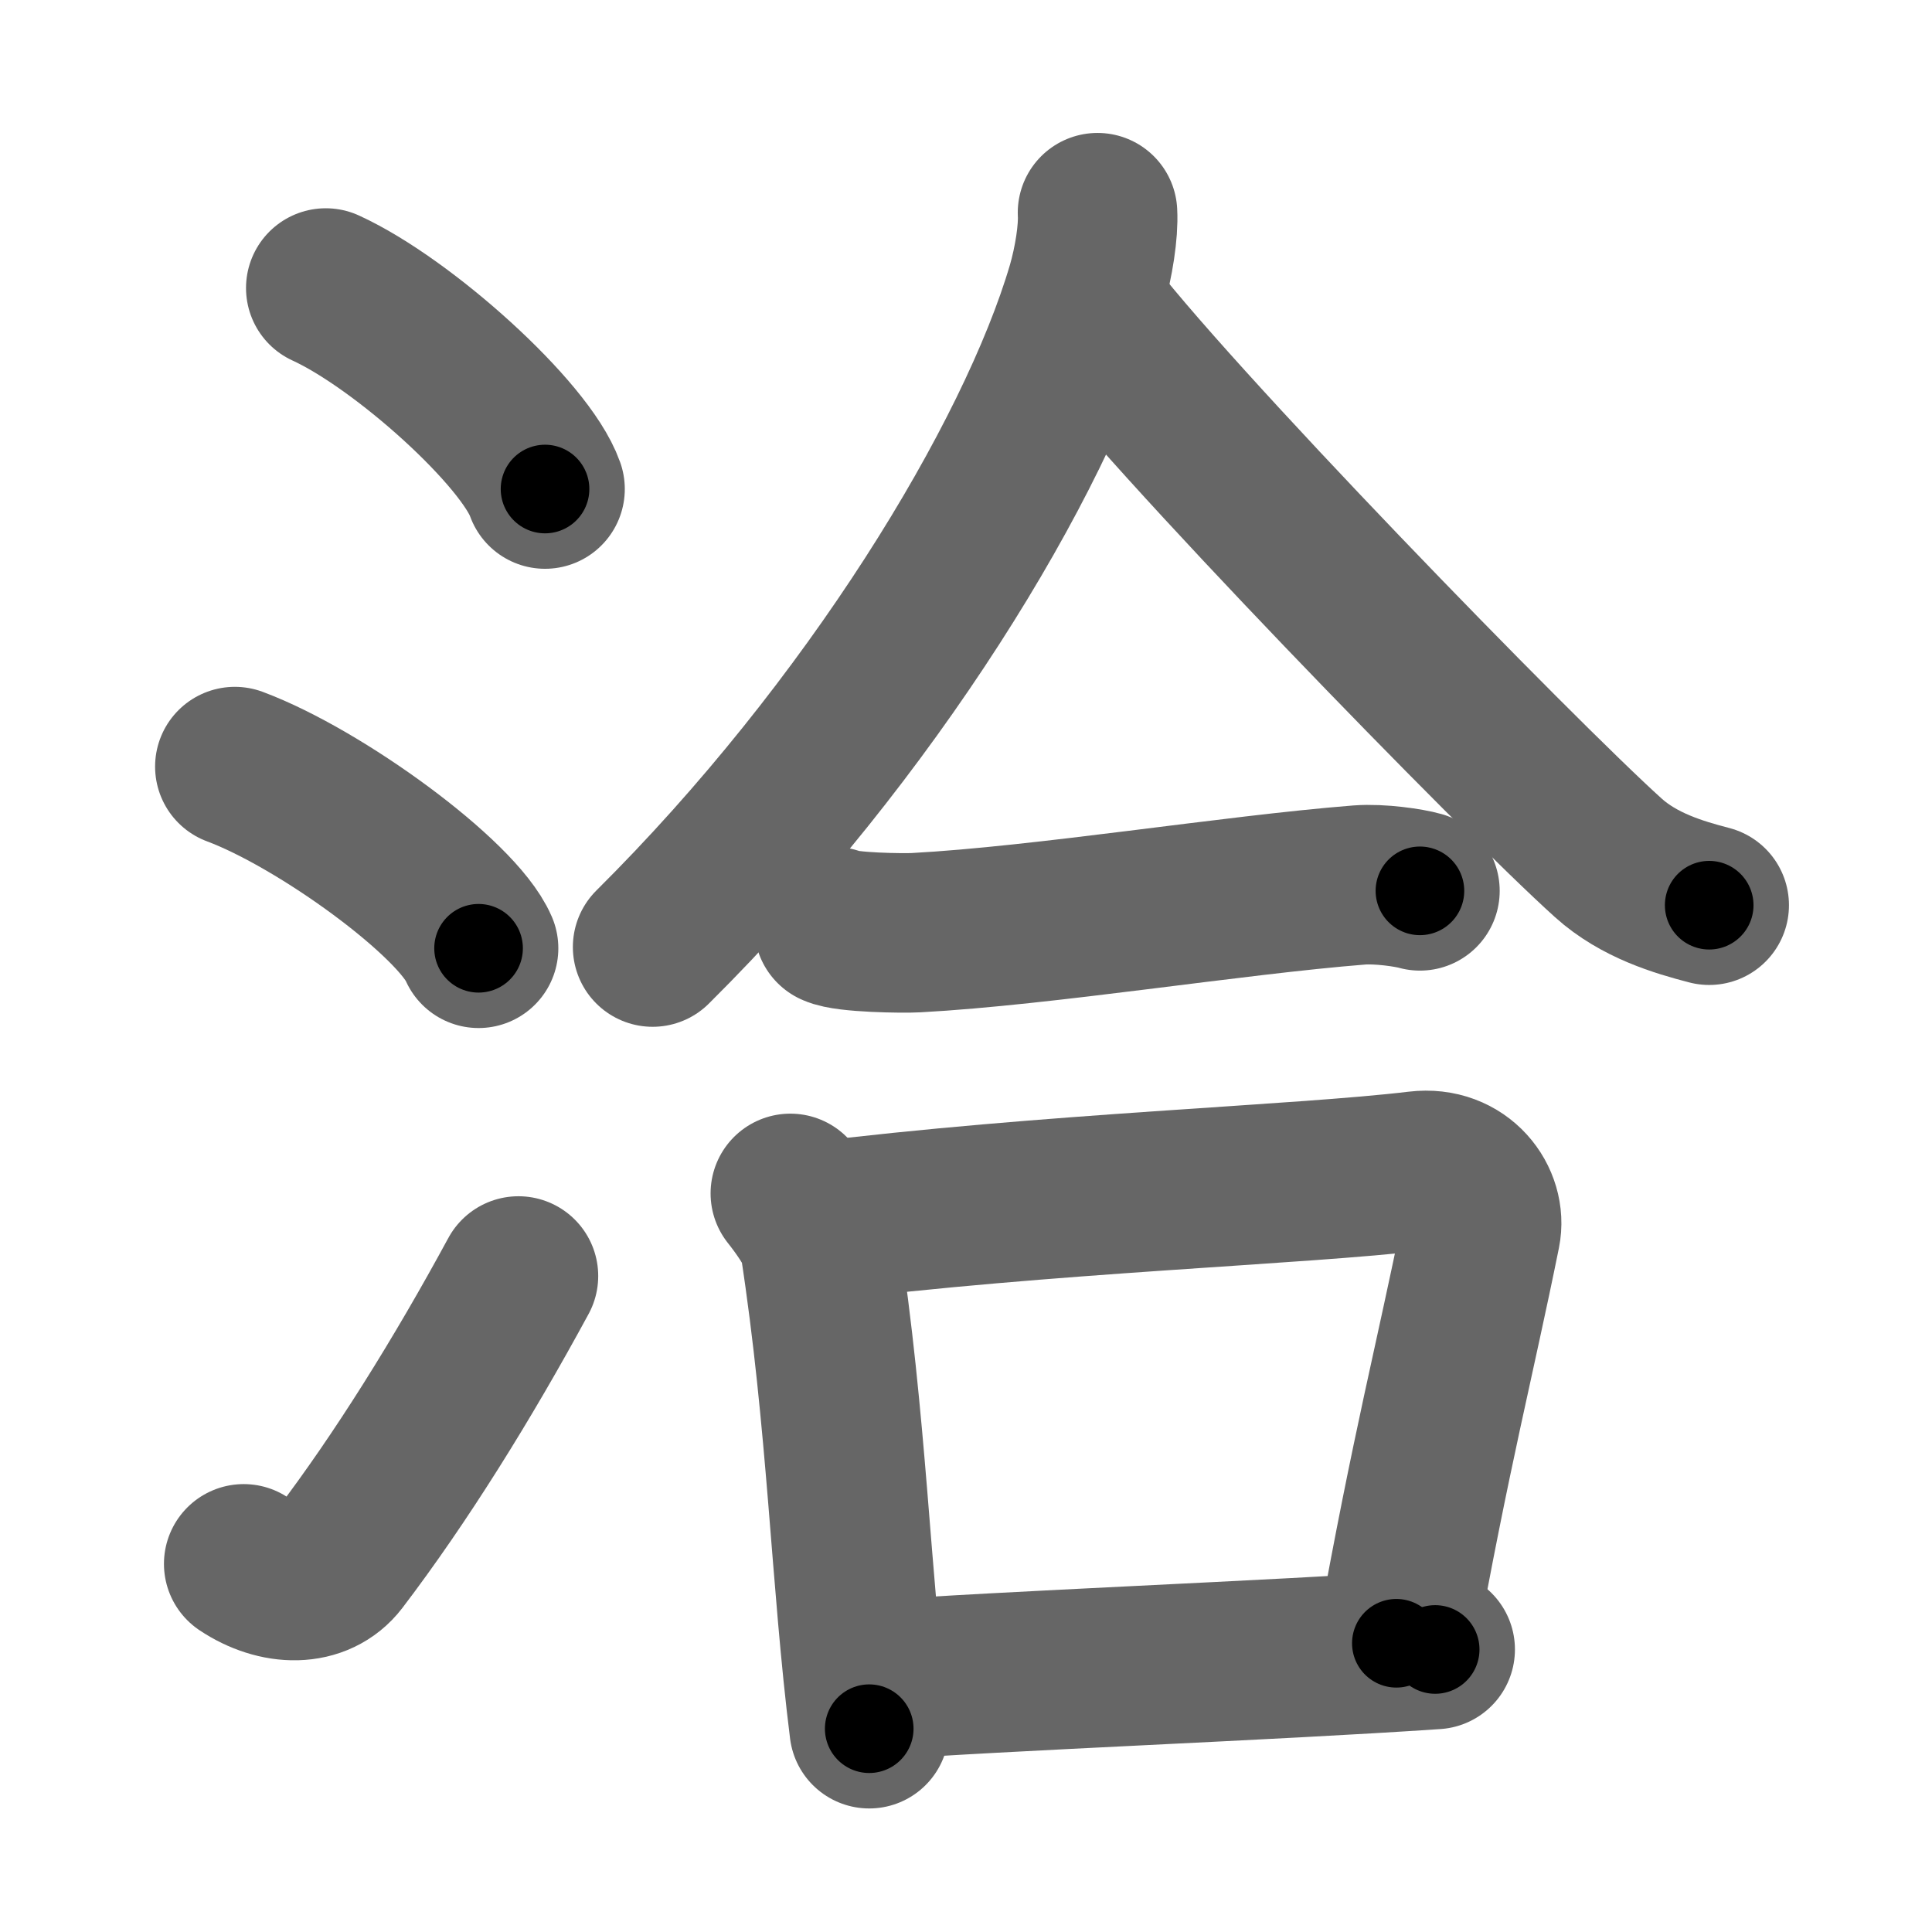 <svg xmlns="http://www.w3.org/2000/svg" width="109" height="109" viewBox="0 0 109 109" id="6d3d"><g fill="none" stroke="#666" stroke-width="9" stroke-linecap="round" stroke-linejoin="round"><g><g><path d="M18.38,16.25c4.37,2,11.27,8.23,12.37,11.34" /><path d="M13.25,43.25C18.1,45.06,25.79,50.69,27,53.5" /><path d="M13.75,88.23c1.9,1.27,4.18,1.32,5.38-0.25c3.48-4.57,6.96-10.16,10.12-15.99" /></g><g><g><g><path d="M61.92,12c0.06,1.05-0.21,2.79-0.62,4.2C58.42,26,49.12,41.22,36.82,53.43" /><path d="M61.08,17.08c4.62,6.27,24.56,26.73,29.66,31.32c1.73,1.56,3.96,2.22,5.69,2.67" /></g><g><path d="M47.05,52.28c0.69,0.34,3.93,0.38,4.63,0.34c7.23-0.39,17.82-2.12,25.01-2.69c1.16-0.09,2.83,0.16,3.42,0.33" /></g></g><g><path d="M44.59,67.33c0.47,0.59,1.53,2.01,1.65,2.79c1.56,10.15,1.74,18.95,2.8,27.41" /><path d="M45.81,68.96c13.32-1.66,27.54-2.1,34.19-2.9c2.43-0.29,3.89,1.74,3.54,3.46c-1.44,7.13-2.79,12.24-4.76,23.19" /><path d="M49.25,94.81c7.5-0.56,22.32-1.11,31.72-1.75" /></g></g></g></g><g fill="none" stroke="#000" stroke-width="5" stroke-linecap="round" stroke-linejoin="round"><g><g><path d="M18.38,16.25c4.37,2,11.27,8.23,12.37,11.34" stroke-dasharray="17.025" stroke-dashoffset="17.025"><animate attributeName="stroke-dashoffset" values="17.025;17.025;0" dur="0.17s" fill="freeze" begin="0s;6d3d.click" /></path><path d="M13.25,43.25C18.1,45.06,25.79,50.69,27,53.5" stroke-dasharray="17.386" stroke-dashoffset="17.386"><animate attributeName="stroke-dashoffset" values="17.386" fill="freeze" begin="6d3d.click" /><animate attributeName="stroke-dashoffset" values="17.386;17.386;0" keyTimes="0;0.494;1" dur="0.344s" fill="freeze" begin="0s;6d3d.click" /></path><path d="M13.75,88.23c1.9,1.27,4.18,1.32,5.38-0.25c3.48-4.57,6.96-10.16,10.12-15.99" stroke-dasharray="24.889" stroke-dashoffset="24.889"><animate attributeName="stroke-dashoffset" values="24.889" fill="freeze" begin="6d3d.click" /><animate attributeName="stroke-dashoffset" values="24.889;24.889;0" keyTimes="0;0.58;1" dur="0.593s" fill="freeze" begin="0s;6d3d.click" /></path></g><g><g><g><path d="M61.92,12c0.06,1.05-0.21,2.79-0.62,4.2C58.42,26,49.12,41.22,36.82,53.43" stroke-dasharray="49.203" stroke-dashoffset="49.203"><animate attributeName="stroke-dashoffset" values="49.203" fill="freeze" begin="6d3d.click" /><animate attributeName="stroke-dashoffset" values="49.203;49.203;0" keyTimes="0;0.547;1" dur="1.085s" fill="freeze" begin="0s;6d3d.click" /></path><path d="M61.08,17.08c4.62,6.27,24.56,26.73,29.66,31.32c1.73,1.56,3.96,2.22,5.69,2.67" stroke-dasharray="49.512" stroke-dashoffset="49.512"><animate attributeName="stroke-dashoffset" values="49.512" fill="freeze" begin="6d3d.click" /><animate attributeName="stroke-dashoffset" values="49.512;49.512;0" keyTimes="0;0.687;1" dur="1.58s" fill="freeze" begin="0s;6d3d.click" /></path></g><g><path d="M47.05,52.28c0.69,0.34,3.93,0.38,4.63,0.34c7.23-0.39,17.82-2.12,25.01-2.69c1.16-0.09,2.83,0.16,3.42,0.33" stroke-dasharray="33.268" stroke-dashoffset="33.268"><animate attributeName="stroke-dashoffset" values="33.268" fill="freeze" begin="6d3d.click" /><animate attributeName="stroke-dashoffset" values="33.268;33.268;0" keyTimes="0;0.826;1" dur="1.913s" fill="freeze" begin="0s;6d3d.click" /></path></g></g><g><path d="M44.59,67.33c0.47,0.59,1.53,2.01,1.65,2.79c1.56,10.15,1.74,18.95,2.8,27.41" stroke-dasharray="30.824" stroke-dashoffset="30.824"><animate attributeName="stroke-dashoffset" values="30.824" fill="freeze" begin="6d3d.click" /><animate attributeName="stroke-dashoffset" values="30.824;30.824;0" keyTimes="0;0.861;1" dur="2.221s" fill="freeze" begin="0s;6d3d.click" /></path><path d="M45.81,68.96c13.32-1.66,27.54-2.1,34.19-2.9c2.43-0.29,3.89,1.74,3.54,3.46c-1.44,7.13-2.79,12.24-4.76,23.19" stroke-dasharray="63.773" stroke-dashoffset="63.773"><animate attributeName="stroke-dashoffset" values="63.773" fill="freeze" begin="6d3d.click" /><animate attributeName="stroke-dashoffset" values="63.773;63.773;0" keyTimes="0;0.823;1" dur="2.7s" fill="freeze" begin="0s;6d3d.click" /></path><path d="M49.25,94.81c7.5-0.56,22.32-1.11,31.72-1.75" stroke-dasharray="31.77" stroke-dashoffset="31.77"><animate attributeName="stroke-dashoffset" values="31.77" fill="freeze" begin="6d3d.click" /><animate attributeName="stroke-dashoffset" values="31.77;31.77;0" keyTimes="0;0.895;1" dur="3.018s" fill="freeze" begin="0s;6d3d.click" /></path></g></g></g></g></svg>